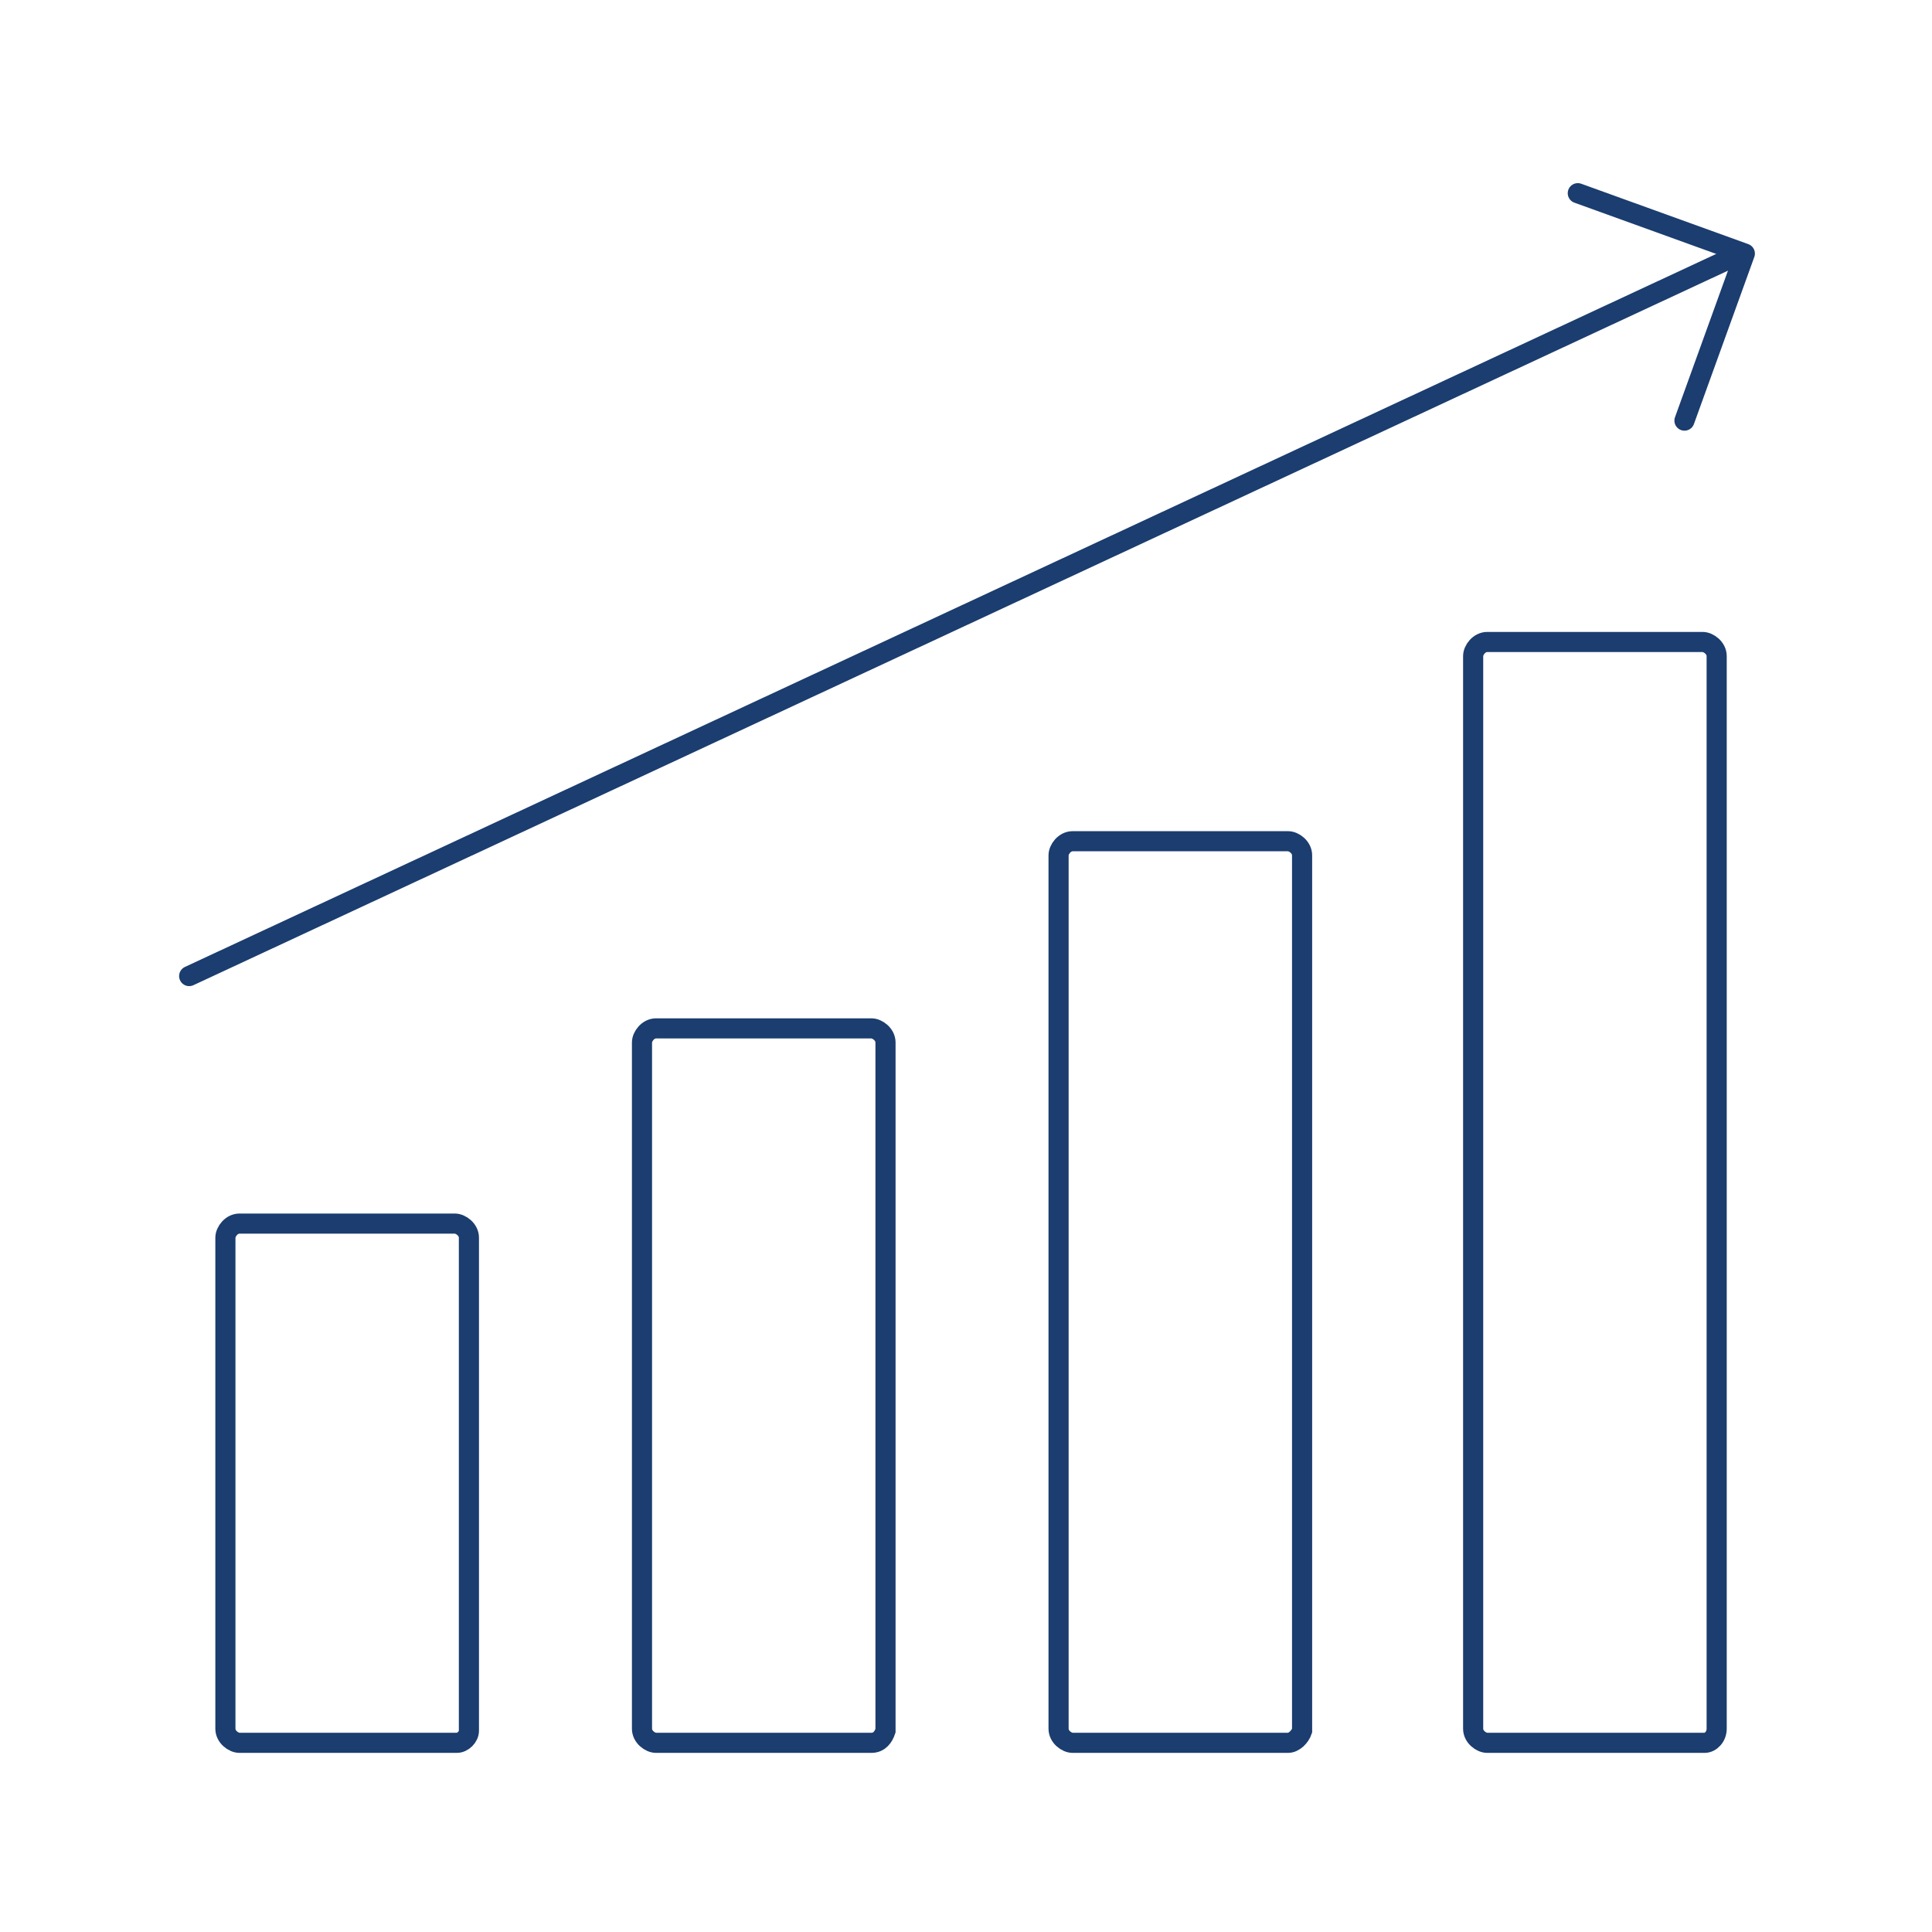 <svg version="1.1" xmlns="http://www.w3.org/2000/svg" xmlns:xlink="http://www.w3.org/1999/xlink" width="96" height="96" viewBox="0 0 96 96">

<svg width="96" height="96" viewBox="0 0 96 96" x="0" y="0">
	<path fill="none" stroke="#1B3D6F" stroke-width="1" stroke-miterlimit="10" d="M22.7,86.6H11.9c-0.3,0-0.7-0.3-0.7-0.7V61.5
		c0-0.3,0.3-0.7,0.7-0.7h10.7c0.3,0,0.7,0.3,0.7,0.7V86C23.3,86.3,23,86.6,22.7,86.6z"/>
	<path fill="none" stroke="#1B3D6F" stroke-width="1" stroke-miterlimit="10" d="M43.3,86.6H32.6c-0.3,0-0.7-0.3-0.7-0.7V51.8
		c0-0.3,0.3-0.7,0.7-0.7h10.7c0.3,0,0.7,0.3,0.7,0.7V86C43.9,86.3,43.7,86.6,43.3,86.6z"/>
	<path fill="none" stroke="#1B3D6F" stroke-width="1" stroke-miterlimit="10" d="M64,86.6H53.3c-0.3,0-0.7-0.3-0.7-0.7V42.5
		c0-0.3,0.3-0.7,0.7-0.7H64c0.3,0,0.7,0.3,0.7,0.7V86C64.6,86.3,64.3,86.6,64,86.6z"/>
	<path fill="none" stroke="#1B3D6F" stroke-width="1" stroke-miterlimit="10" d="M84.7,86.6H73.9c-0.3,0-0.7-0.3-0.7-0.7V32.6
		c0-0.3,0.3-0.7,0.7-0.7h10.7c0.3,0,0.7,0.3,0.7,0.7v53.3C85.3,86.3,85,86.6,84.7,86.6z"/>
	<line fill="none" stroke="#1B3D6F" stroke-width="1" stroke-linecap="round" stroke-linejoin="round" stroke-miterlimit="10" x1="9.4" y1="48.5" x2="86.5" y2="12.6"/>
	<polyline fill="none" stroke="#1B3D6F" stroke-width="1" stroke-linecap="round" stroke-linejoin="round" stroke-miterlimit="10" points="
		78.4,9.6 86.7,12.6 83.7,20.9 	"/>
</svg>

</svg>